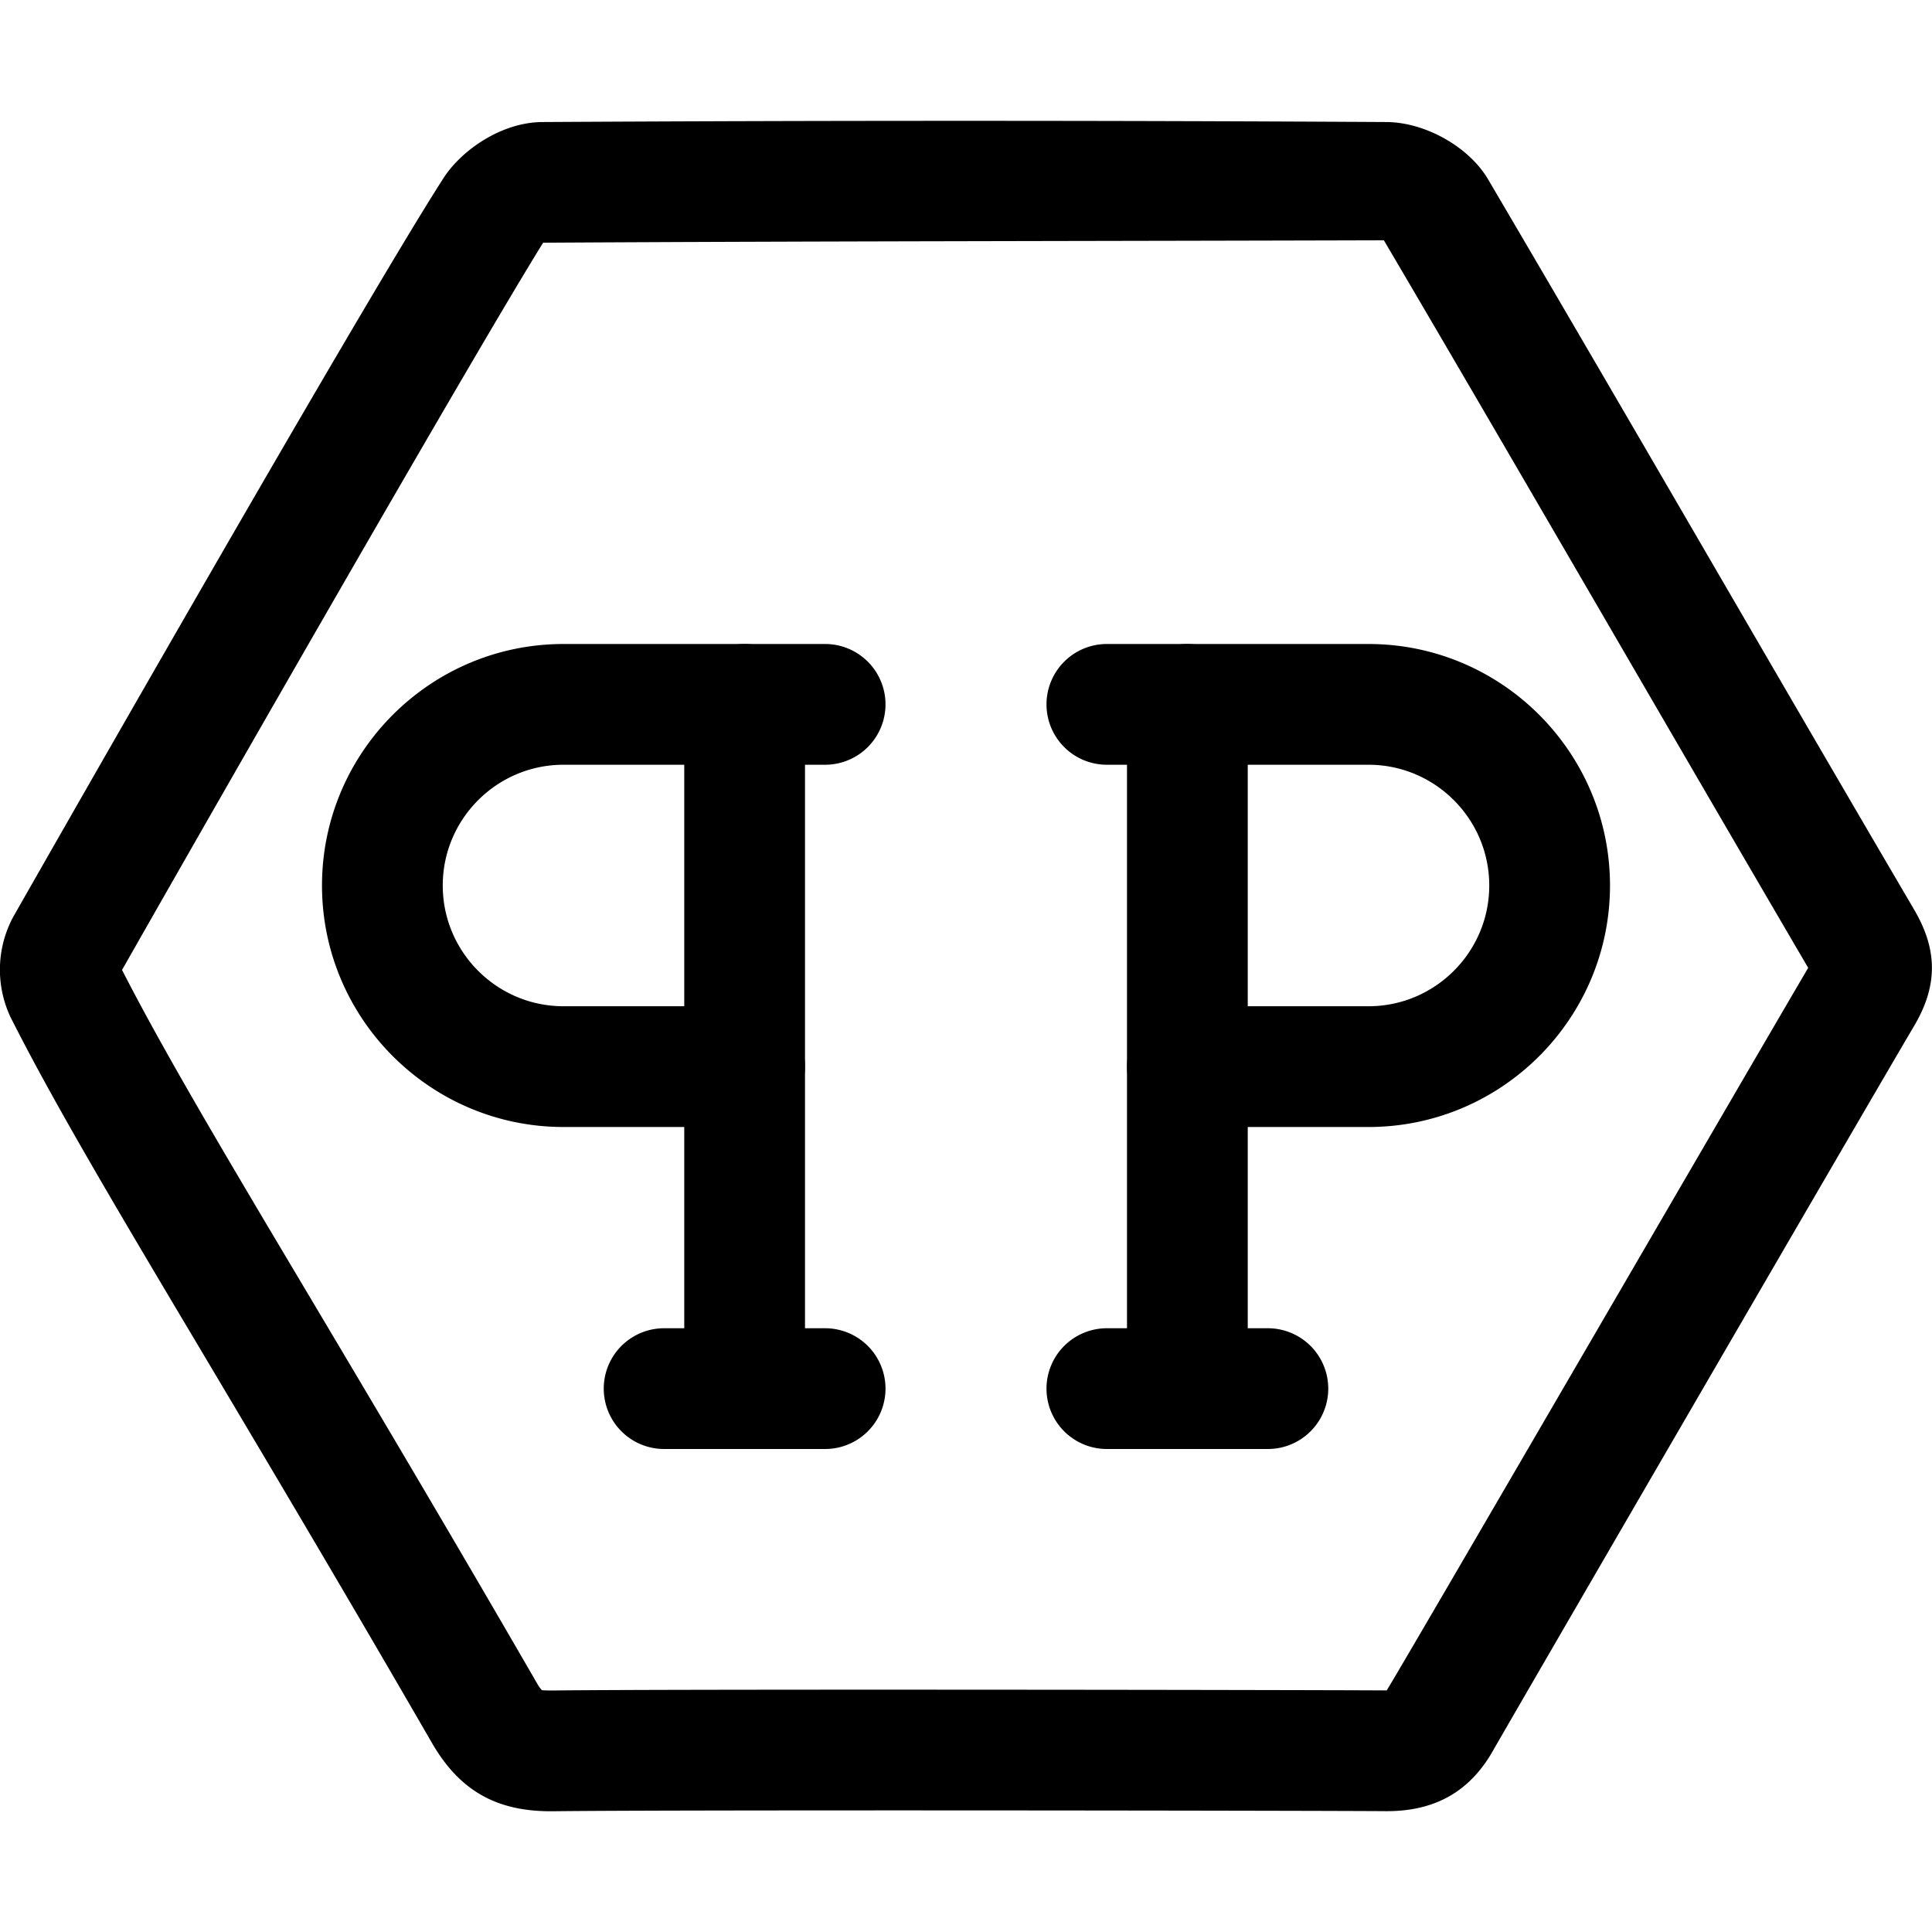 <svg xmlns="http://www.w3.org/2000/svg" viewBox="0 0 24 24" id="philipp-plein"><path d="M6.839 22.5c-.677 0-1.13-.26-1.468-.84-1.123-1.943-2.054-3.506-2.822-4.798C1.46 15.033.673 13.711.13 12.634a1.385 1.385 0 0 1 .032-1.24c.043-.076 4.299-7.553 5.347-9.181.221-.344.716-.694 1.229-.697 3.494-.02 6.986-.02 10.482 0 .484.002 1.028.308 1.265.711.928 1.578 1.849 3.161 2.77 4.745.84 1.445 1.68 2.89 2.525 4.331.293.501.292.946-.004 1.445-.601 1.017-5.113 8.792-5.225 8.992-.287.511-.719.759-1.322.759h-.014c-.944-.007-8.745-.018-10.344.001h-.032zm-.103-1.503c.013 0 .035.003.118.003 1.606-.019 9.425-.007 10.372-.001.157-.244 4.549-7.809 5.236-8.976-.855-1.461-1.68-2.88-2.504-4.298-.92-1.581-1.839-3.163-2.767-4.74-3.468.01-6.956.01-10.444.03-.831 1.336-4.012 6.89-5.231 9.034.519 1.015 1.279 2.294 2.322 4.045.771 1.297 1.704 2.864 2.831 4.813a.492.492 0 0 0 .062.089l.005.001zm-5.269-8.861z"></path><path d="M9.25 14H7c-1.654 0-3-1.346-3-3s1.346-3 3-3h3.25a.75.75 0 0 1 0 1.5H7c-.827 0-1.5.673-1.5 1.5s.673 1.5 1.5 1.5h2.25a.75.75 0 0 1 0 1.5z"></path><path d="M9.25 18a.75.75 0 0 1-.75-.75v-8.5a.75.75 0 0 1 1.5 0v8.5a.75.75 0 0 1-.75.75z"></path><path d="M10.25 18h-2a.75.75 0 0 1 0-1.5h2a.75.75 0 0 1 0 1.5zM17 14h-2.25a.75.75 0 0 1 0-1.5H17c.827 0 1.5-.673 1.5-1.5s-.673-1.5-1.5-1.5h-3.25a.75.75 0 0 1 0-1.5H17c1.654 0 3 1.346 3 3s-1.346 3-3 3z"></path><path d="M14.75 18a.75.75 0 0 1-.75-.75v-8.5a.75.75 0 0 1 1.5 0v8.5a.75.75 0 0 1-.75.75z"></path><path d="M15.75 18h-2a.75.75 0 0 1 0-1.5h2a.75.75 0 0 1 0 1.5z"></path></svg>